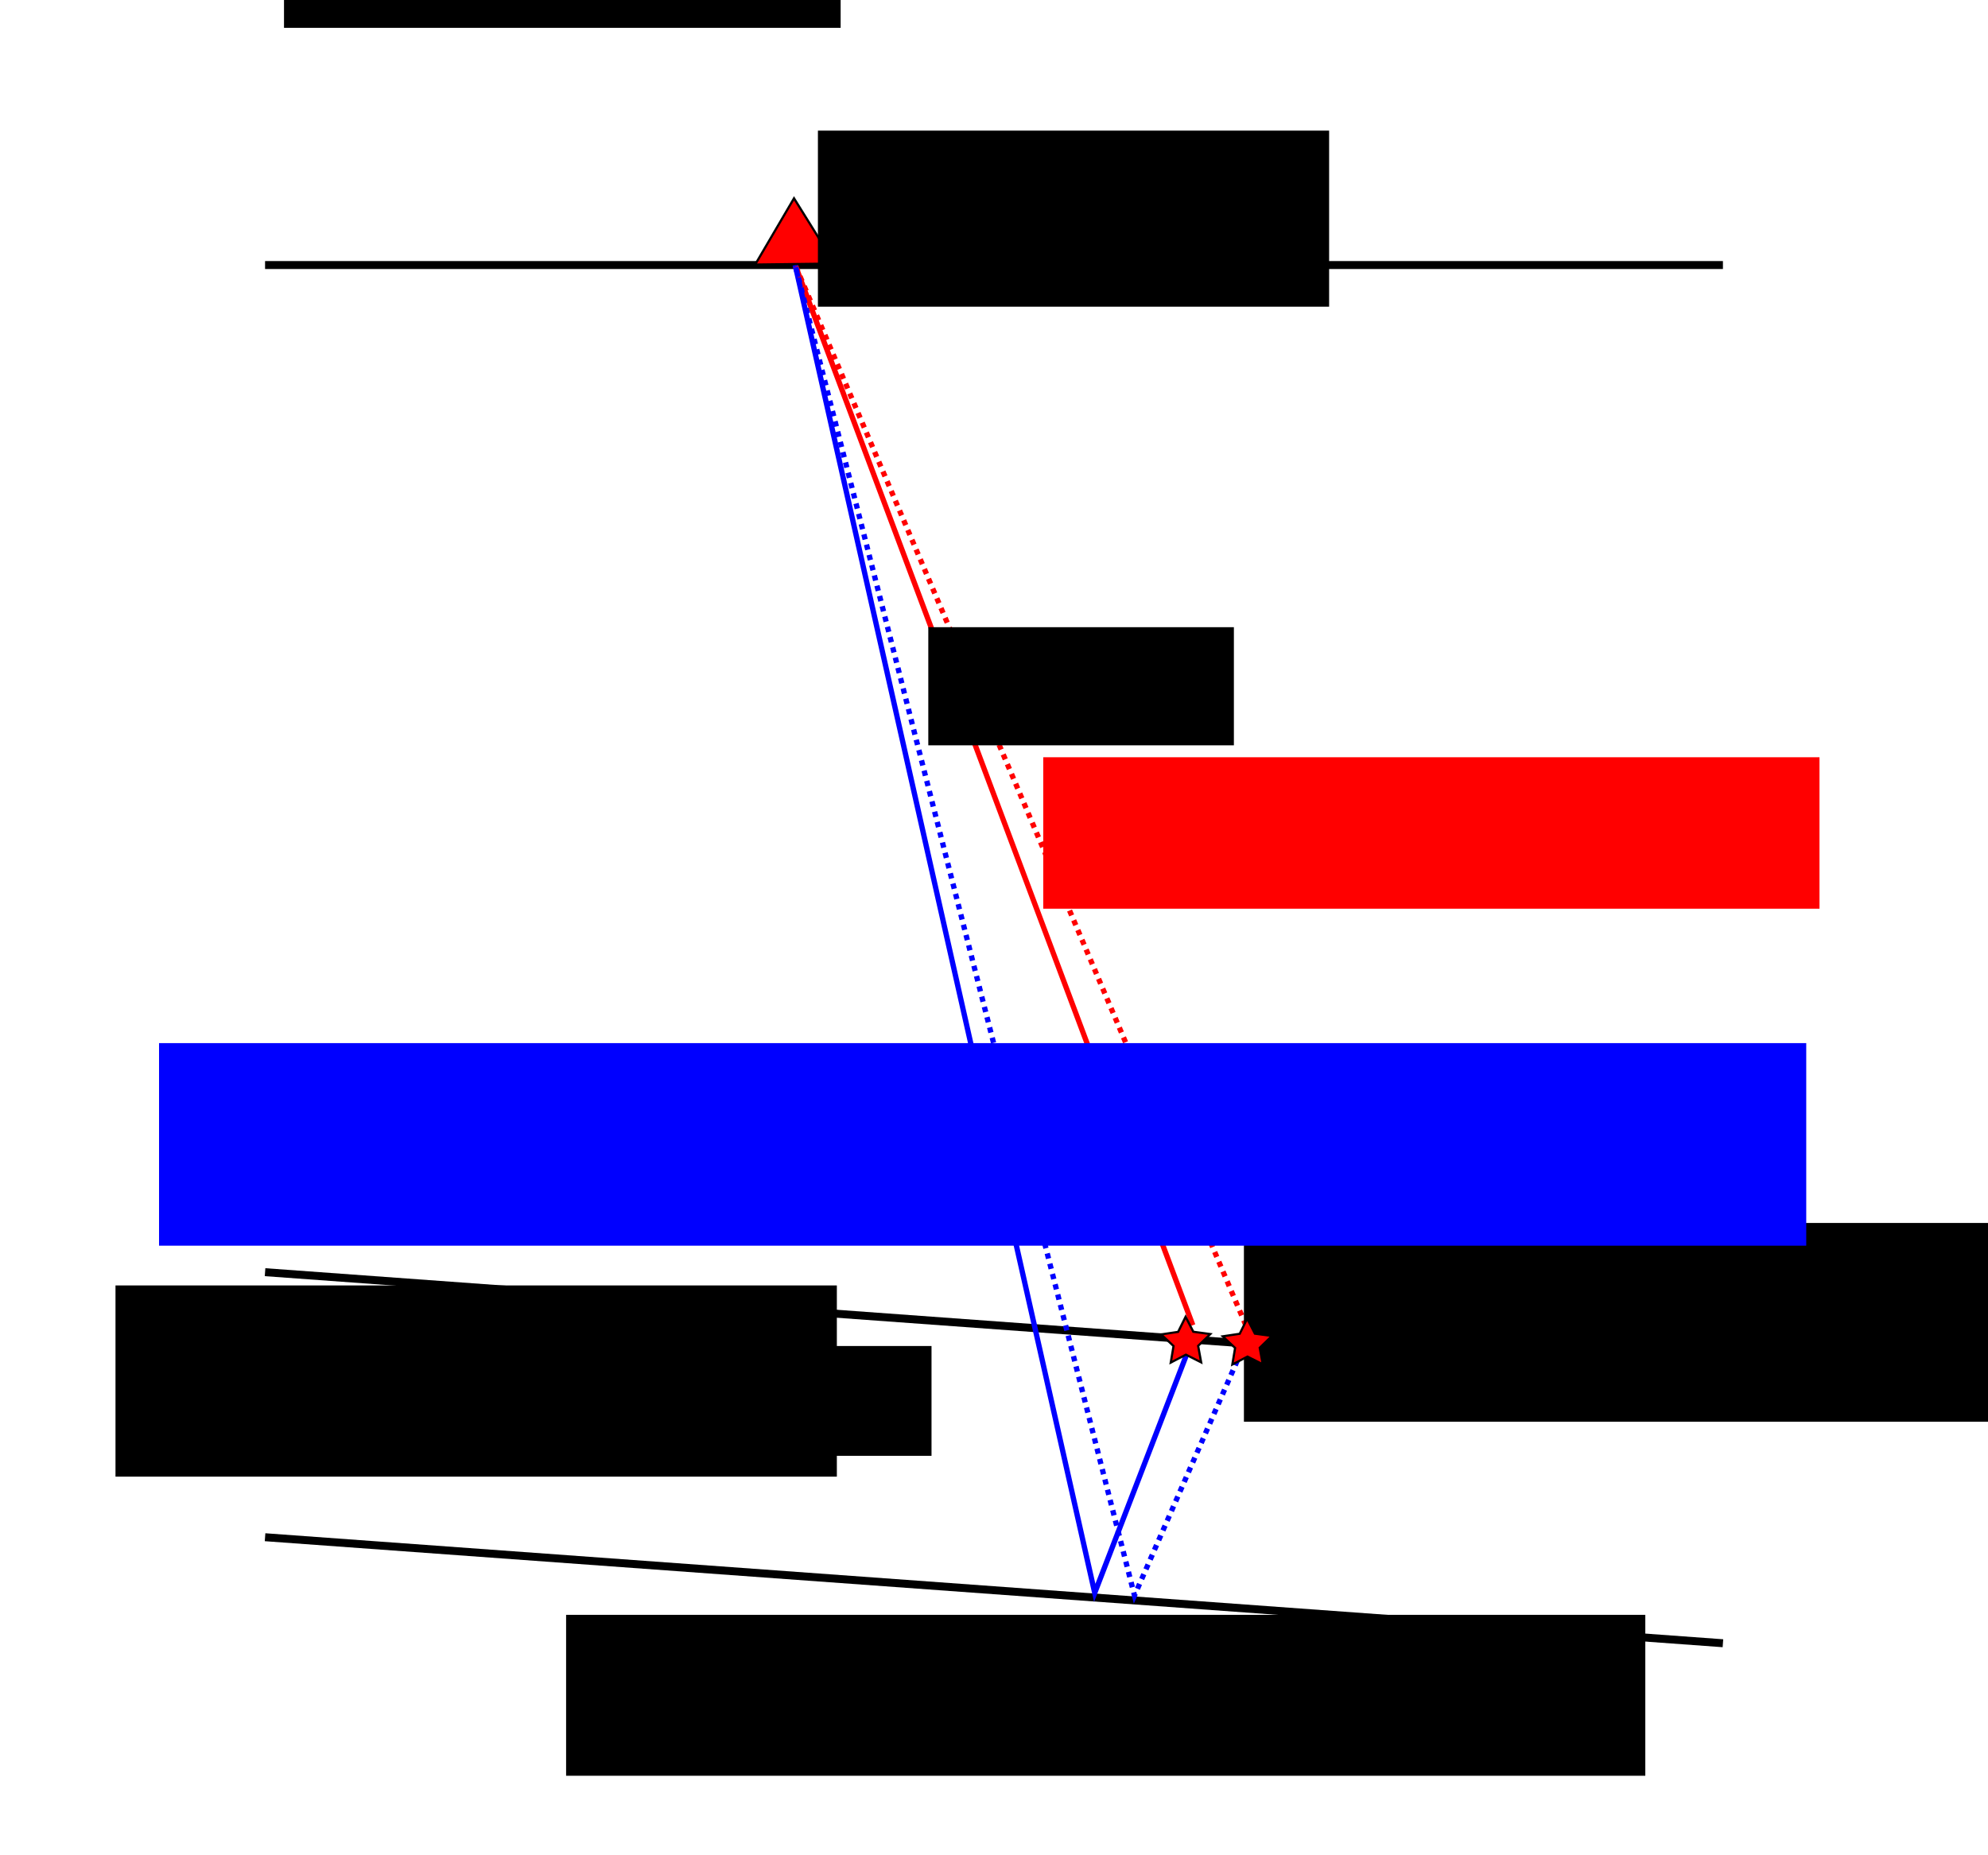 <?xml version="1.0" encoding="UTF-8" standalone="no"?>
<!-- Created with Inkscape (http://www.inkscape.org/) -->

<svg
   xmlns:dc="http://purl.org/dc/elements/1.1/"
   xmlns:cc="http://creativecommons.org/ns#"
   xmlns:rdf="http://www.w3.org/1999/02/22-rdf-syntax-ns#"
   xmlns:svg="http://www.w3.org/2000/svg"
   xmlns="http://www.w3.org/2000/svg"
   xmlns:sodipodi="http://sodipodi.sourceforge.net/DTD/sodipodi-0.dtd"
   xmlns:inkscape="http://www.inkscape.org/namespaces/inkscape"
   width="750"
   height="700"
   viewBox="0 0 750 700"
   id="svg2"
   version="1.1"
   inkscape:version="0.91 r13725"
   sodipodi:docname="tremor_disp.svg">
  <defs
     id="defs4" />
  <sodipodi:namedview
     id="base"
     pagecolor="#ffffff"
     bordercolor="#666666"
     borderopacity="1.0"
     inkscape:pageopacity="0.0"
     inkscape:pageshadow="2"
     inkscape:zoom="1.4"
     inkscape:cx="281.09882"
     inkscape:cy="334.9794"
     inkscape:document-units="px"
     inkscape:current-layer="layer1"
     showgrid="false"
     units="px"
     inkscape:window-width="2048"
     inkscape:window-height="1027"
     inkscape:window-x="6"
     inkscape:window-y="57"
     inkscape:window-maximized="0" />
  <g
     inkscape:label="Layer 1"
     inkscape:groupmode="layer"
     id="layer1"
     transform="translate(0,-352.362)">
    <path
       style="fill:none;fill-rule:evenodd;stroke:#000000;stroke-width:3;stroke-linecap:butt;stroke-linejoin:miter;stroke-miterlimit:4;stroke-dasharray:none;stroke-opacity:1"
       d="m 100,452.362 550,0"
       id="path4136"
       inkscape:connector-curvature="0"
       sodipodi:nodetypes="cc" />
    <path
       style="fill:none;fill-rule:evenodd;stroke:#000000;stroke-width:3;stroke-linecap:butt;stroke-linejoin:miter;stroke-miterlimit:4;stroke-dasharray:none;stroke-opacity:1"
       d="m 100,832.362 550,40"
       id="path4138"
       inkscape:connector-curvature="0"
       sodipodi:nodetypes="cc" />
    <path
       style="fill:none;fill-rule:evenodd;stroke:#000000;stroke-width:3;stroke-linecap:butt;stroke-linejoin:miter;stroke-miterlimit:4;stroke-dasharray:none;stroke-opacity:1"
       d="m 100,932.362 550,40"
       id="path4140"
       inkscape:connector-curvature="0"
       sodipodi:nodetypes="cc" />
    <path
       style="fill:none;fill-rule:evenodd;stroke:#ff0000;stroke-width:2;stroke-linecap:butt;stroke-linejoin:miter;stroke-miterlimit:4;stroke-dasharray:none;stroke-opacity:1"
       d="m 450,852.362 -150,-400"
       id="path4142"
       inkscape:connector-curvature="0"
       sodipodi:nodetypes="cc" />
    <path
       style="fill:none;fill-rule:evenodd;stroke:#0000ff;stroke-width:2;stroke-linecap:butt;stroke-linejoin:miter;stroke-miterlimit:4;stroke-dasharray:none;stroke-opacity:1"
       d="m 450,857.362 -37,96 -113,-501"
       id="path4144"
       inkscape:connector-curvature="0"
       sodipodi:nodetypes="ccc" />
    <path
       style="fill:none;fill-rule:evenodd;stroke:#ff0000;stroke-width:2;stroke-linecap:butt;stroke-linejoin:miter;stroke-miterlimit:4;stroke-dasharray:2, 2;stroke-dashoffset:0;stroke-opacity:1"
       d="m 470,852.362 -170,-400"
       id="path4146"
       inkscape:connector-curvature="0"
       sodipodi:nodetypes="cc" />
    <path
       style="fill:none;fill-rule:evenodd;stroke:#0000ff;stroke-width:2;stroke-linecap:butt;stroke-linejoin:miter;stroke-miterlimit:4;stroke-dasharray:2, 2;stroke-dashoffset:0;stroke-opacity:1"
       d="m 470,858.362 -42,96 -128,-502"
       id="path4148"
       inkscape:connector-curvature="0"
       sodipodi:nodetypes="ccc" />
    <path
       sodipodi:type="star"
       style="fill:#ff0000;fill-opacity:1;stroke:#000000;stroke-width:1;stroke-miterlimit:4;stroke-dasharray:none;stroke-dashoffset:0;stroke-opacity:1"
       id="path4150"
       sodipodi:sides="3"
       sodipodi:cx="297.58881"
       sodipodi:cy="641.8974"
       sodipodi:r1="20.466497"
       sodipodi:r2="10.233249"
       sodipodi:arg1="0.51048832"
       sodipodi:arg2="1.5576859"
       inkscape:flatsided="false"
       inkscape:rounded="0"
       inkscape:randomized="0"
       d="m 315.446,651.897 -17.723,0.232 -17.723,0.232 8.66,-15.465 8.66,-15.465 9.063,15.232 z"
       inkscape:transform-center-x="-0.11355131"
       inkscape:transform-center-y="-4.0414527"
       transform="matrix(0.846,0,0,0.808,48.02,-74.936)" />
    <flowRoot
       xml:space="preserve"
       id="flowRoot4159"
       style="font-style:normal;font-weight:normal;font-size:40px;line-height:125%;font-family:sans-serif;letter-spacing:0px;word-spacing:0px;fill:#000000;fill-opacity:1;stroke:#000000;stroke-width:1px;stroke-linecap:butt;stroke-linejoin:miter;stroke-opacity:1"
       transform="translate(0,552.362)"><flowRegion
         id="flowRegion4161"><rect
           id="rect4163"
           width="114.286"
           height="43.571"
           x="350.714"
           y="37.143"
           style="stroke:#000000;stroke-opacity:1" /></flowRegion><flowPara
         id="flowPara4165">Station</flowPara></flowRoot>    <flowRoot
       xml:space="preserve"
       id="flowRoot4167"
       style="font-style:normal;font-weight:normal;font-size:40px;line-height:125%;font-family:sans-serif;letter-spacing:0px;word-spacing:0px;fill:#000000;fill-opacity:1;stroke:#000000;stroke-width:1px;stroke-linecap:butt;stroke-linejoin:miter;stroke-opacity:1"><flowRegion
         id="flowRegion4169"><rect
           id="rect4171"
           width="202.857"
           height="43.571"
           x="324.286"
           y="32.143"
           style="fill:#000000;stroke:#000000;stroke-opacity:1" /></flowRegion><flowPara
         id="flowPara4173" /></flowRoot>    <flowRoot
       xml:space="preserve"
       id="flowRoot4175"
       style="font-style:normal;font-weight:normal;font-size:30px;line-height:125%;font-family:sans-serif;letter-spacing:0px;word-spacing:0px;fill:#000000;fill-opacity:1;stroke:none;stroke-width:1px;stroke-linecap:butt;stroke-linejoin:miter;stroke-opacity:1"
       transform="translate(-25,383.791)"><flowRegion
         id="flowRegion4177"><rect
           id="rect4179"
           width="192.857"
           height="66.429"
           x="333.571"
           y="17.857"
           style="font-size:30px" /></flowRegion><flowPara
         id="flowPara4181">Station</flowPara></flowRoot>    <flowRoot
       xml:space="preserve"
       id="flowRoot4183"
       style="font-style:normal;font-weight:normal;font-size:30px;line-height:125%;font-family:sans-serif;letter-spacing:0px;word-spacing:0px;fill:#000000;fill-opacity:1;stroke:none;stroke-width:1px;stroke-linecap:butt;stroke-linejoin:miter;stroke-opacity:1"
       transform="translate(-32.143,606.648)"><flowRegion
         id="flowRegion4185"><rect
           id="rect4187"
           width="305"
           height="75"
           x="501.429"
           y="207.143"
           style="font-size:30px" /></flowRegion><flowPara
         id="flowPara4189">Tremor source</flowPara></flowRoot>    <flowRoot
       xml:space="preserve"
       id="flowRoot4207"
       style="font-style:normal;font-weight:normal;font-size:40px;line-height:125%;font-family:sans-serif;letter-spacing:0px;word-spacing:0px;fill:#000000;fill-opacity:1;stroke:none;stroke-width:1px;stroke-linecap:butt;stroke-linejoin:miter;stroke-opacity:1"
       transform="translate(0,552.362)"><flowRegion
         id="flowRegion4209"><rect
           id="rect4211"
           width="240"
           height="41.429"
           x="111.429"
           y="307.857" /></flowRegion><flowPara
         id="flowPara4213">Plate boundary</flowPara></flowRoot>    <flowRoot
       xml:space="preserve"
       id="flowRoot4215"
       style="font-style:normal;font-weight:normal;font-size:40px;line-height:125%;font-family:sans-serif;letter-spacing:0px;word-spacing:0px;fill:#000000;fill-opacity:1;stroke:none;stroke-width:1px;stroke-linecap:butt;stroke-linejoin:miter;stroke-opacity:1"><flowRegion
         id="flowRegion4217"><rect
           id="rect4219"
           width="210"
           height="51.429"
           x="107.143"
           y="311.429" /></flowRegion><flowPara
         id="flowPara4221" /></flowRoot>    <flowRoot
       xml:space="preserve"
       id="flowRoot4223"
       style="font-style:normal;font-weight:normal;font-size:30px;line-height:125%;font-family:sans-serif;letter-spacing:0px;word-spacing:0px;fill:#000000;fill-opacity:1;stroke:none;stroke-width:1px;stroke-linecap:butt;stroke-linejoin:miter;stroke-opacity:1"
       transform="translate(-58.571,530.934)"><flowRegion
         id="flowRegion4225"><rect
           id="rect4227"
           width="272.143"
           height="72.143"
           x="102.143"
           y="306.429"
           style="font-size:30px" /></flowRegion><flowPara
         id="flowPara4229">Plate boundary</flowPara></flowRoot>    <flowRoot
       xml:space="preserve"
       id="flowRoot4231"
       style="font-style:normal;font-weight:normal;font-size:30px;line-height:125%;font-family:sans-serif;letter-spacing:0px;word-spacing:0px;fill:#000000;fill-opacity:1;stroke:none;stroke-width:1px;stroke-linecap:butt;stroke-linejoin:miter;stroke-opacity:1"
       transform="translate(-172.143,548.791)"><flowRegion
         id="flowRegion4233"><rect
           id="rect4235"
           width="407.143"
           height="60.714"
           x="385.714"
           y="412.857"
           style="font-size:30px" /></flowRegion><flowPara
         id="flowPara4237">Mid-slab discontinuity</flowPara></flowRoot>    <path
       sodipodi:type="star"
       style="fill:#ff0000;fill-opacity:1;stroke:#000000;stroke-width:0.581;stroke-miterlimit:4;stroke-dasharray:none;stroke-dashoffset:0;stroke-opacity:1"
       id="path4182"
       sodipodi:sides="5"
       sodipodi:cx="435.71429"
       sodipodi:cy="850.93359"
       sodipodi:r1="6.7763095"
       sodipodi:r2="3.3881545"
       sodipodi:arg1="-0.32175055"
       sodipodi:arg2="0.30656798"
       inkscape:flatsided="false"
       inkscape:rounded="0"
       inkscape:randomized="0"
       d="m 442.143,848.791 -3.198,3.165 0.794,4.429 -3.999,-2.064 -3.967,2.124 0.727,-4.441 -3.246,-3.116 4.448,-0.681 1.961,-4.05 2.022,4.02 z"
       inkscape:transform-center-x="8.5943409"
       inkscape:transform-center-y="0.53968012"
       transform="matrix(1.44,0,0,1.407,-180.068,-338.544)" />
    <path
       sodipodi:type="star"
       style="fill:#ff0000;fill-opacity:1;stroke:#000000;stroke-width:0.581;stroke-miterlimit:4;stroke-dasharray:none;stroke-dashoffset:0;stroke-opacity:1"
       id="path4182-5"
       sodipodi:sides="5"
       sodipodi:cx="435.71429"
       sodipodi:cy="850.93359"
       sodipodi:r1="6.7763095"
       sodipodi:r2="3.3881545"
       sodipodi:arg1="-0.32175055"
       sodipodi:arg2="0.30656798"
       inkscape:flatsided="false"
       inkscape:rounded="0"
       inkscape:randomized="0"
       d="m 442.143,848.791 -3.198,3.165 0.794,4.429 -3.999,-2.064 -3.967,2.124 0.727,-4.441 -3.246,-3.116 4.448,-0.681 1.961,-4.05 2.022,4.02 z"
       inkscape:transform-center-x="0.022912139"
       inkscape:transform-center-y="-0.88889134"
       transform="matrix(1.44,0,0,1.407,-156.835,-337.824)" />
    <flowRoot
       xml:space="preserve"
       id="flowRoot4184"
       style="font-style:normal;font-variant:normal;font-weight:normal;font-stretch:normal;font-size:25px;line-height:125%;font-family:sans-serif;-inkscape-font-specification:'sans-serif, Normal';text-align:start;letter-spacing:0px;word-spacing:0px;writing-mode:lr-tb;baseline-shift:baseline;text-anchor:start;fill:#ff0000;fill-opacity:1;stroke:none;stroke-width:1px;stroke-linecap:butt;stroke-linejoin:miter;stroke-opacity:1"
       transform="translate(-42.857,340.219)"><flowRegion
         id="flowRegion4186"><rect
           id="rect4188"
           width="292.857"
           height="57.143"
           x="436.429"
           y="297.857"
           style="font-style:normal;font-variant:normal;font-weight:normal;font-stretch:normal;font-size:25px;line-height:125%;font-family:sans-serif;-inkscape-font-specification:'sans-serif, Normal';text-align:start;writing-mode:lr-tb;text-anchor:start;fill:#ff0000;fill-opacity:1" /></flowRegion><flowPara
         id="flowPara4190">Direct wave (td<flowSpan
   style="font-style:normal;font-variant:normal;font-weight:normal;font-stretch:normal;font-size:25px;line-height:125%;font-family:sans-serif;-inkscape-font-specification:'sans-serif, Normal';text-align:start;writing-mode:lr-tb;baseline-shift:sub;text-anchor:start;fill:#ff0000;fill-opacity:1"
   id="flowSpan4192">1</flowSpan> , td<flowSpan
   style="font-style:normal;font-variant:normal;font-weight:normal;font-stretch:normal;font-size:25px;line-height:125%;font-family:sans-serif;-inkscape-font-specification:'sans-serif, Normal';text-align:start;writing-mode:lr-tb;baseline-shift:sub;text-anchor:start;fill:#ff0000;fill-opacity:1"
   id="flowSpan4194">2</flowSpan>)</flowPara></flowRoot>    <flowRoot
       xml:space="preserve"
       id="flowRoot4196"
       style="font-style:normal;font-variant:normal;font-weight:normal;font-stretch:normal;font-size:25px;line-height:125%;font-family:sans-serif;-inkscape-font-specification:'sans-serif, Normal';text-align:start;letter-spacing:0px;word-spacing:0px;writing-mode:lr-tb;text-anchor:start;fill:#0000ff;fill-opacity:1;stroke:none;stroke-width:1px;stroke-linecap:butt;stroke-linejoin:miter;stroke-opacity:1"
       transform="translate(15.714,543.791)"><flowRegion
         id="flowRegion4198"><rect
           id="rect4200"
           width="621.429"
           height="76.429"
           x="44.286"
           y="202.143"
           style="font-style:normal;font-variant:normal;font-weight:normal;font-stretch:normal;font-size:25px;line-height:125%;font-family:sans-serif;-inkscape-font-specification:'sans-serif, Normal';text-align:start;writing-mode:lr-tb;text-anchor:start;fill:#0000ff;fill-opacity:1" /></flowRegion><flowPara
         id="flowPara4202">Reflected wave (tr<flowSpan
   style="font-style:normal;font-variant:normal;font-weight:normal;font-stretch:normal;font-size:25px;line-height:125%;font-family:sans-serif;-inkscape-font-specification:'sans-serif, Normal';text-align:start;writing-mode:lr-tb;baseline-shift:sub;text-anchor:start;fill:#0000ff;fill-opacity:1"
   id="flowSpan4204">1</flowSpan>, tr<flowSpan
   style="font-style:normal;font-variant:normal;font-weight:normal;font-stretch:normal;font-size:25px;line-height:125%;font-family:sans-serif;-inkscape-font-specification:'sans-serif, Normal';text-align:start;writing-mode:lr-tb;baseline-shift:sub;text-anchor:start;fill:#0000ff;fill-opacity:1"
   id="flowSpan4206">2</flowSpan>)</flowPara></flowRoot>  </g>
</svg>
